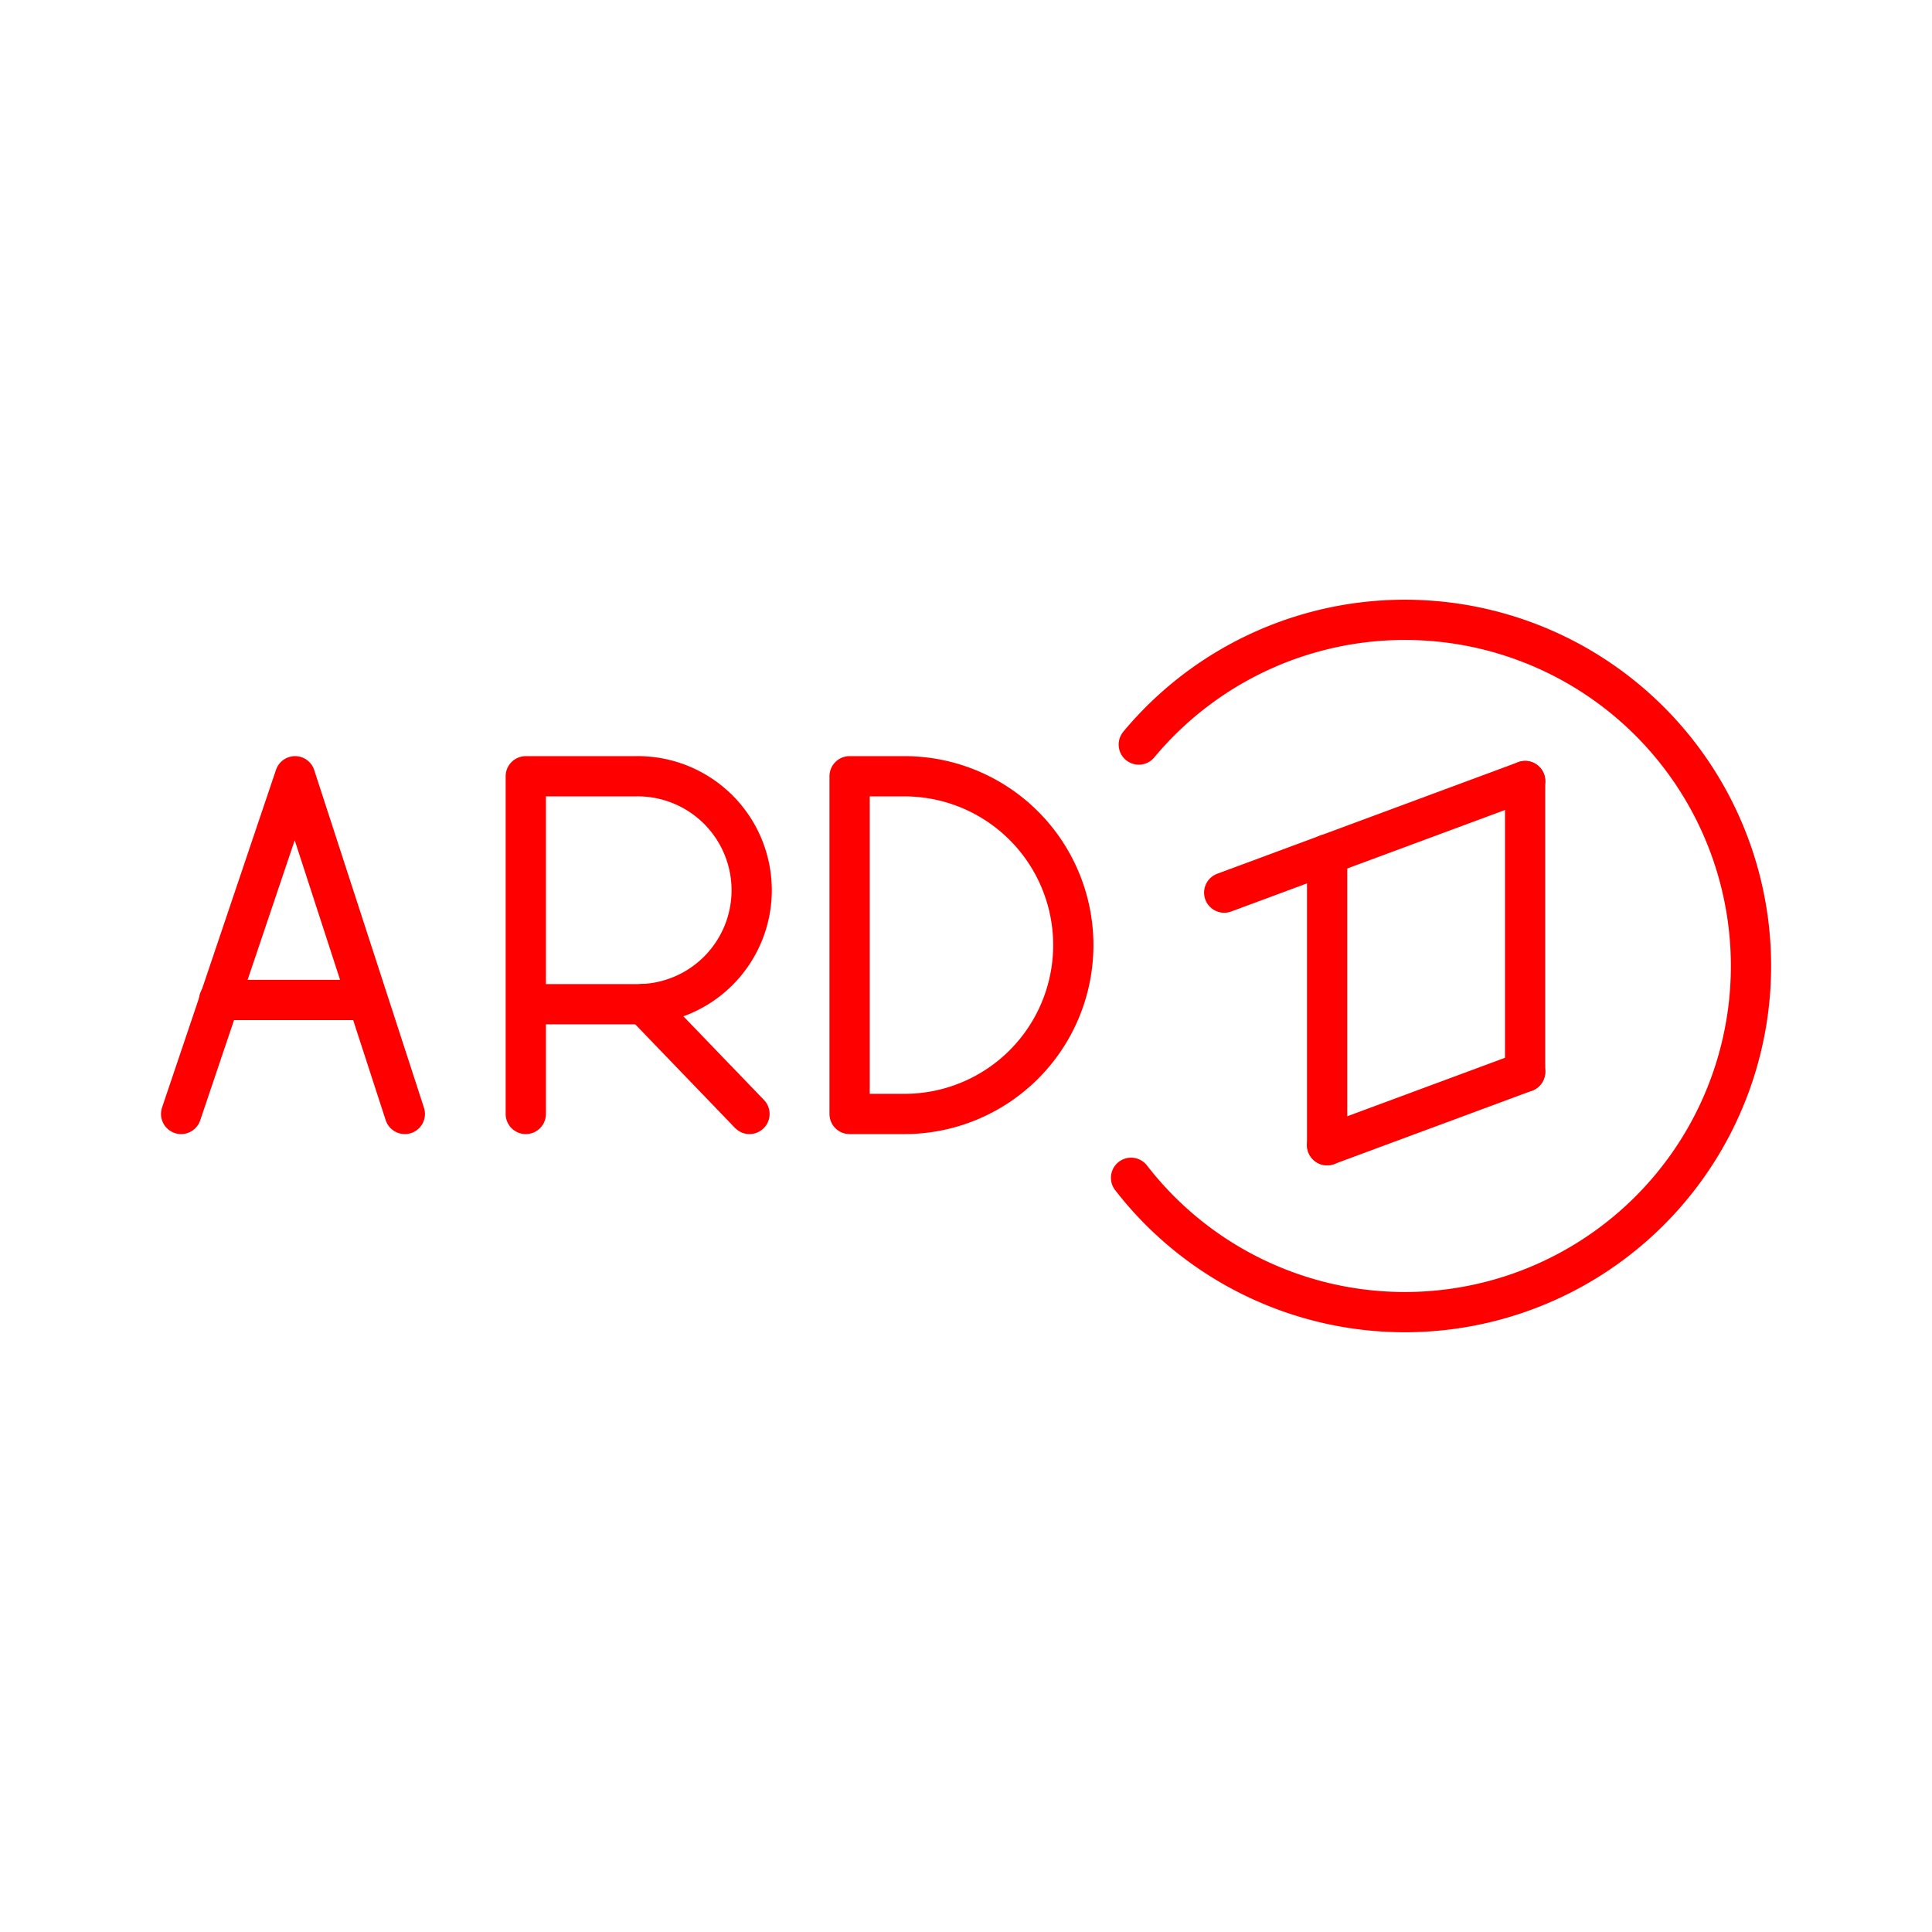 <svg xmlns="http://www.w3.org/2000/svg" viewBox="0 0 48 48"><defs><style>.a{fill:none;stroke:#FF0000;stroke-linecap:round;stroke-linejoin:round;}</style></defs><path class="a" d="M28.293,18.498a8.6,8.6,0,1,1-.192,10.764"/><path class="a" d="M30.415,22.177l7.477-2.772"/><path class="a" d="M32.972,28.452l4.92-1.824"/><path class="a" d="M37.891,19.405v7.223"/><path class="a" d="M32.972,21.229V28.452"/><path class="a" d="M21.108,27.676v-8.39h1.363a4.195,4.195,0,1,1,0,8.39Z"/><path class="a" d="M15.989,24.943l2.632,2.733"/><path class="a" d="M13.063,27.676v-8.39H15.79a2.832,2.832,0,1,1,0,5.663H13.063"/><path class="a" d="M10.058,27.676l-2.727-8.39L4.5,27.676"/><path class="a" d="M5.444,24.844H9.114"/></svg>